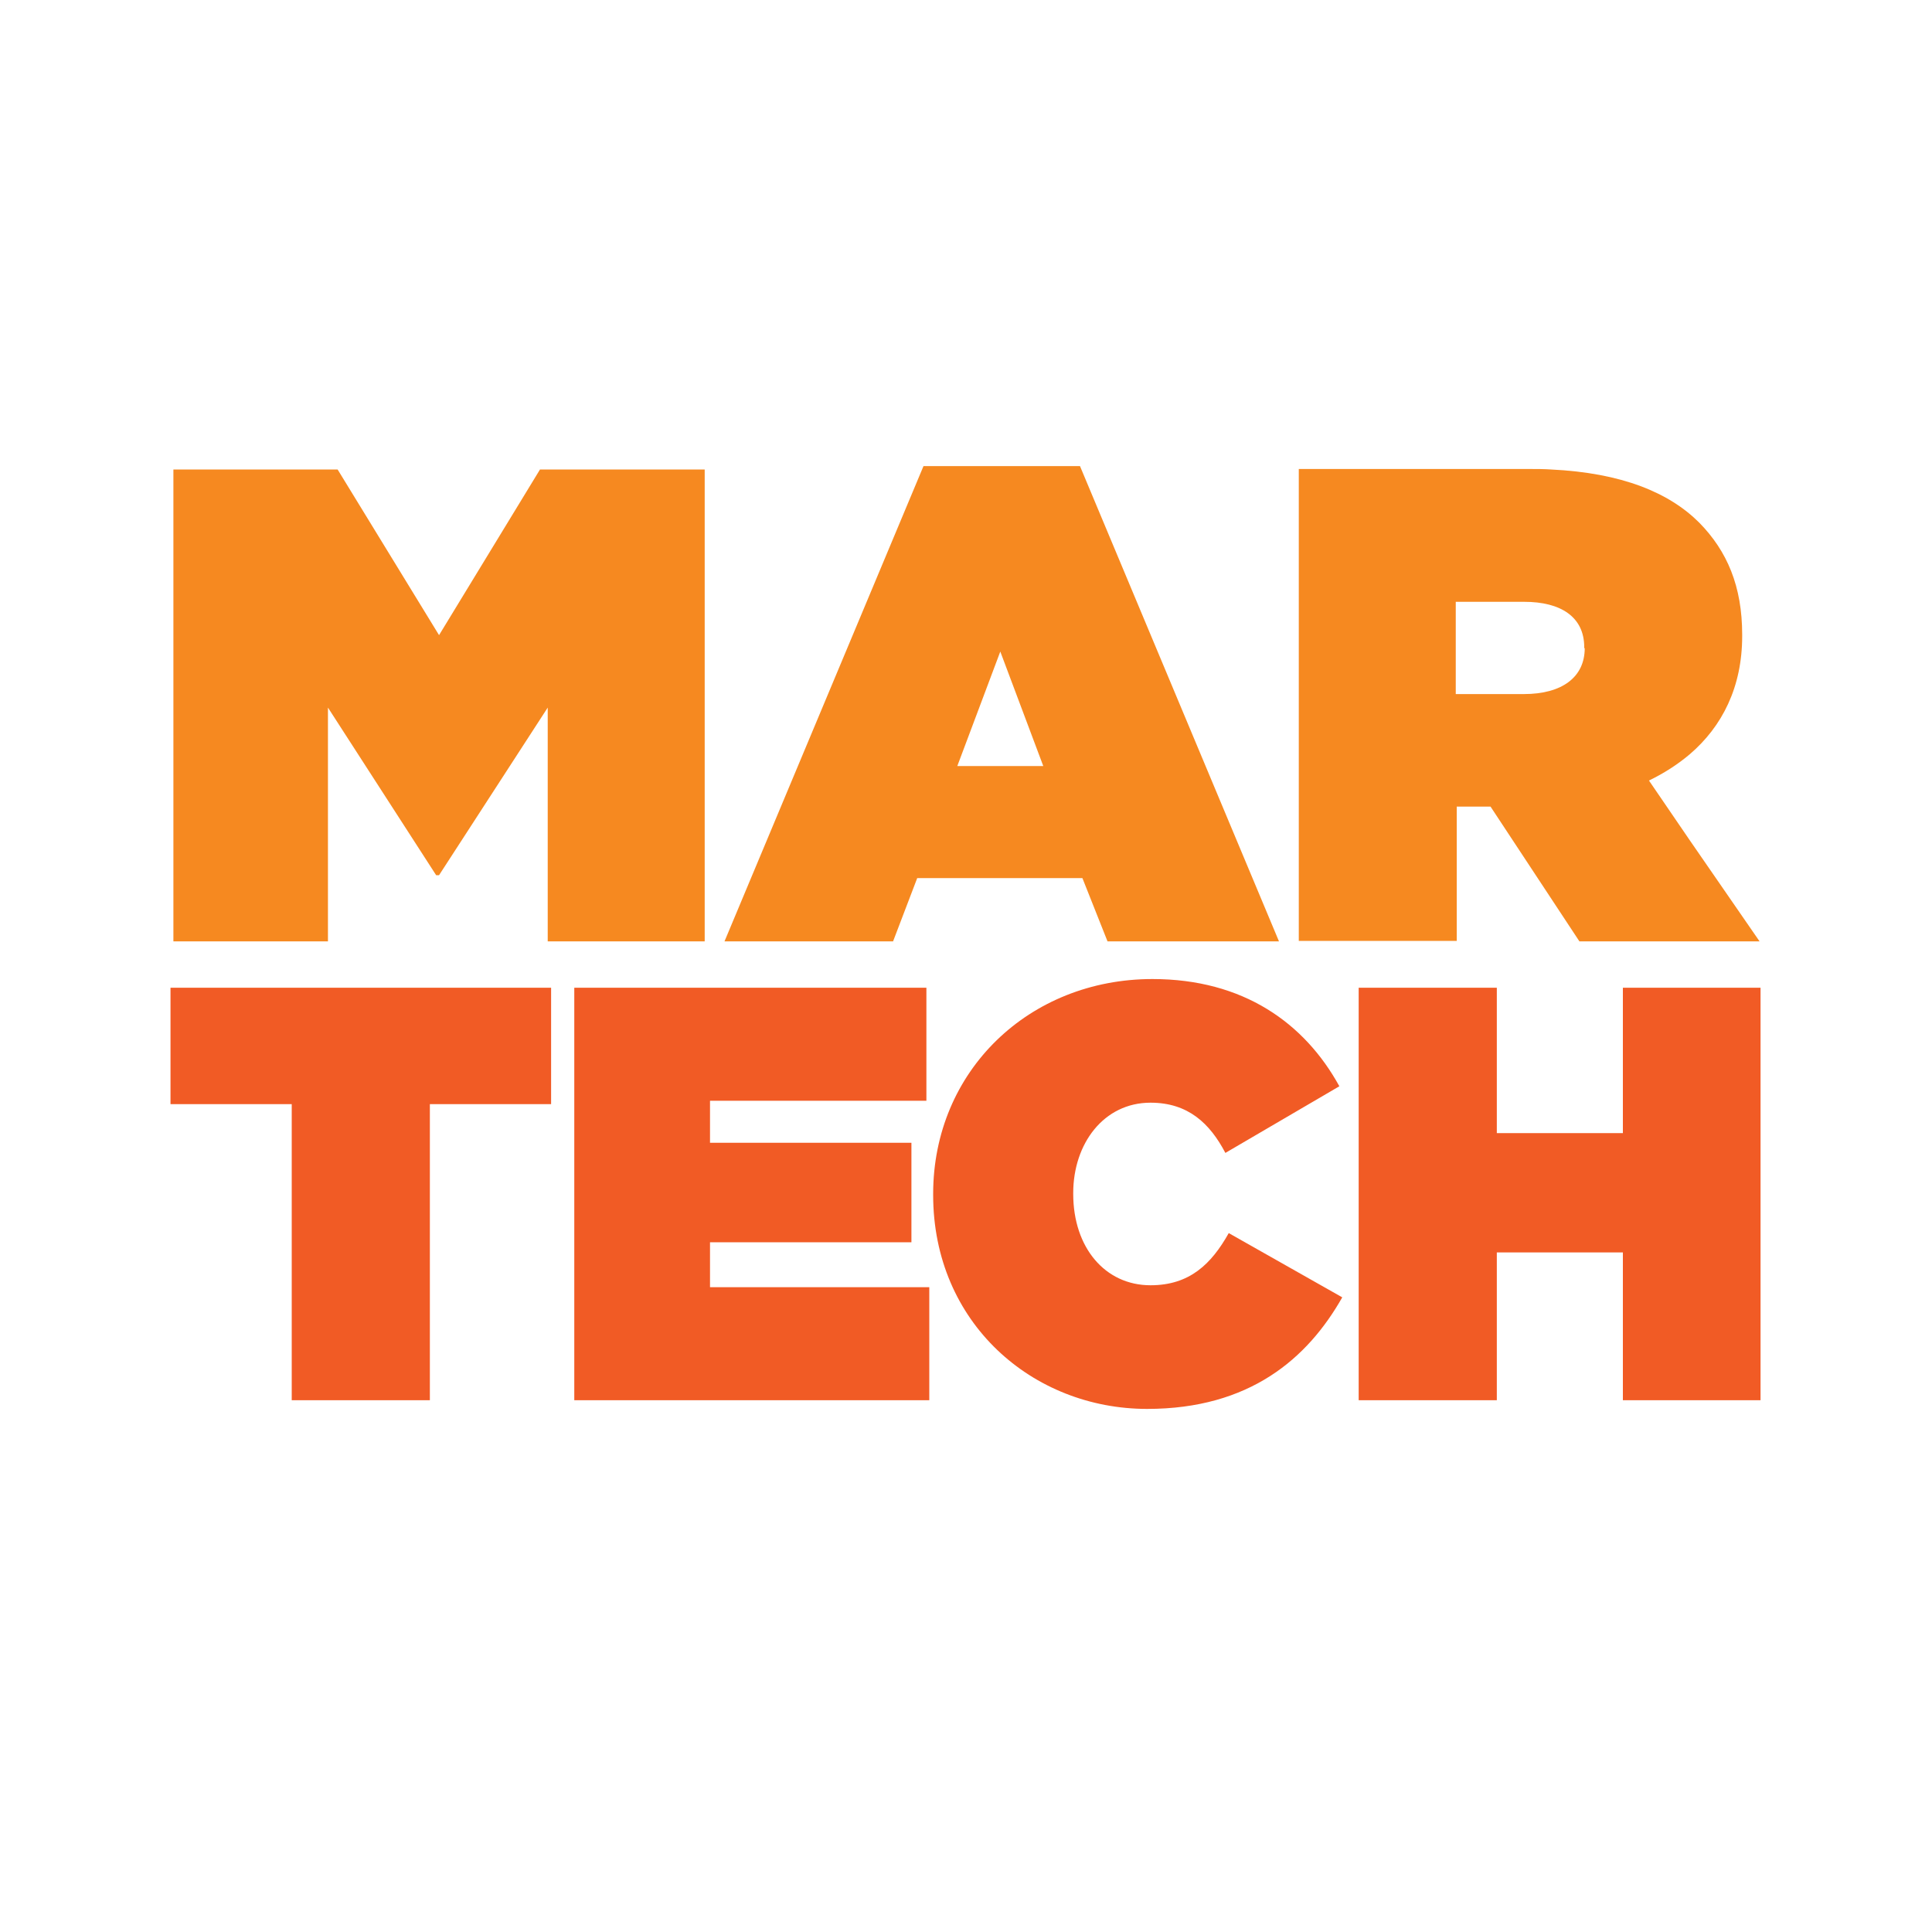 <?xml version="1.0" encoding="utf-8"?>
<!-- Generator: Adobe Illustrator 25.2.3, SVG Export Plug-In . SVG Version: 6.00 Build 0)  -->
<svg version="1.2" baseProfile="tiny-ps"  viewBox="0 0 400 400" xmlns="http://www.w3.org/2000/svg">
  <title>Third Door Media Inc</title>
<g>
	<polygon fill="#F15B25" points="147,257.2 188.7,257.2 188.7,236.6 147,236.6 147,227.9 191.8,227.9 191.8,204.5 118.9,204.5    118.9,289.9 192.4,289.9 192.4,266.5 147,266.5  " />
	<polygon fill="#F15B25" points="35.3,204.6 35.3,228.6 60.4,228.6 60.4,256.1 60.4,271.6 60.4,289.9 73,289.9 89,289.9 89,228.6    114.1,228.6 114.1,204.5 35.3,204.5  " />
	<path fill="#F15B25" d="M238.2,266.1c-9.4,0-16-7.8-16-18.9V247c0-10.2,6.3-18.7,16-18.7c7.8,0,12.3,4.3,15.5,10.4l23.6-13.8   c-7.2-13.1-19.9-22.2-38.7-22.2c-25.5,0-45.4,19-45.4,44.5v0.2c0,26.5,20.6,44.3,44.3,44.3c21.2,0,33.2-10.4,40.4-23.1l-23.5-13.3   C250.8,261.7,246.3,266.1,238.2,266.1z" />
	<polygon fill="#F15B25" points="336,204.5 336,234.6 309.9,234.6 309.9,204.5 281.3,204.5 281.3,289.9 309.9,289.9 309.9,259.3    336,259.3 336,289.9 364.5,289.9 364.5,204.5  " />
</g>
<g>
	<polygon fill="#F68920" points="90.9,131.5 69.9,97.2 35.9,97.2 35.9,194.9 67.9,194.9 67.9,146.5 90.3,181.2 90.9,181.2    113.4,146.5 113.4,194.9 145.9,194.9 145.9,97.2 111.8,97.2  " />
	<path fill="#F68920" d="M191.2,96.5L150,194.9h34.9l5-13.1h34.2l5.2,13.1h35.5l-41.2-98.4C223.6,96.5,191.2,96.5,191.2,96.5z    M198.2,158.6l8.9-23.7l8.9,23.7H198.2z" />
	<path fill="#F68920" d="M349.8,173.9l-8.4-12.3c3.1-1.5,5.9-3.3,8.4-5.4c6.8-5.8,10.9-14,10.9-24.5v-0.3c0-10-3.1-17.3-8.9-23.2   c-6.2-6.2-16-10.3-30.7-11c-1.5-0.1-2.9-0.1-4.5-0.1h-47.7v97.7h32.7V167h6.7h0.3l18.4,27.9h22.9h14.4L349.8,173.9z M328.1,134.2   c0,6-4.7,9.5-12.6,9.5h-14.1v-19.1h14.2c7.5,0,12.4,3.1,12.4,9.4v0.2H328.1z" />
</g>
</svg>